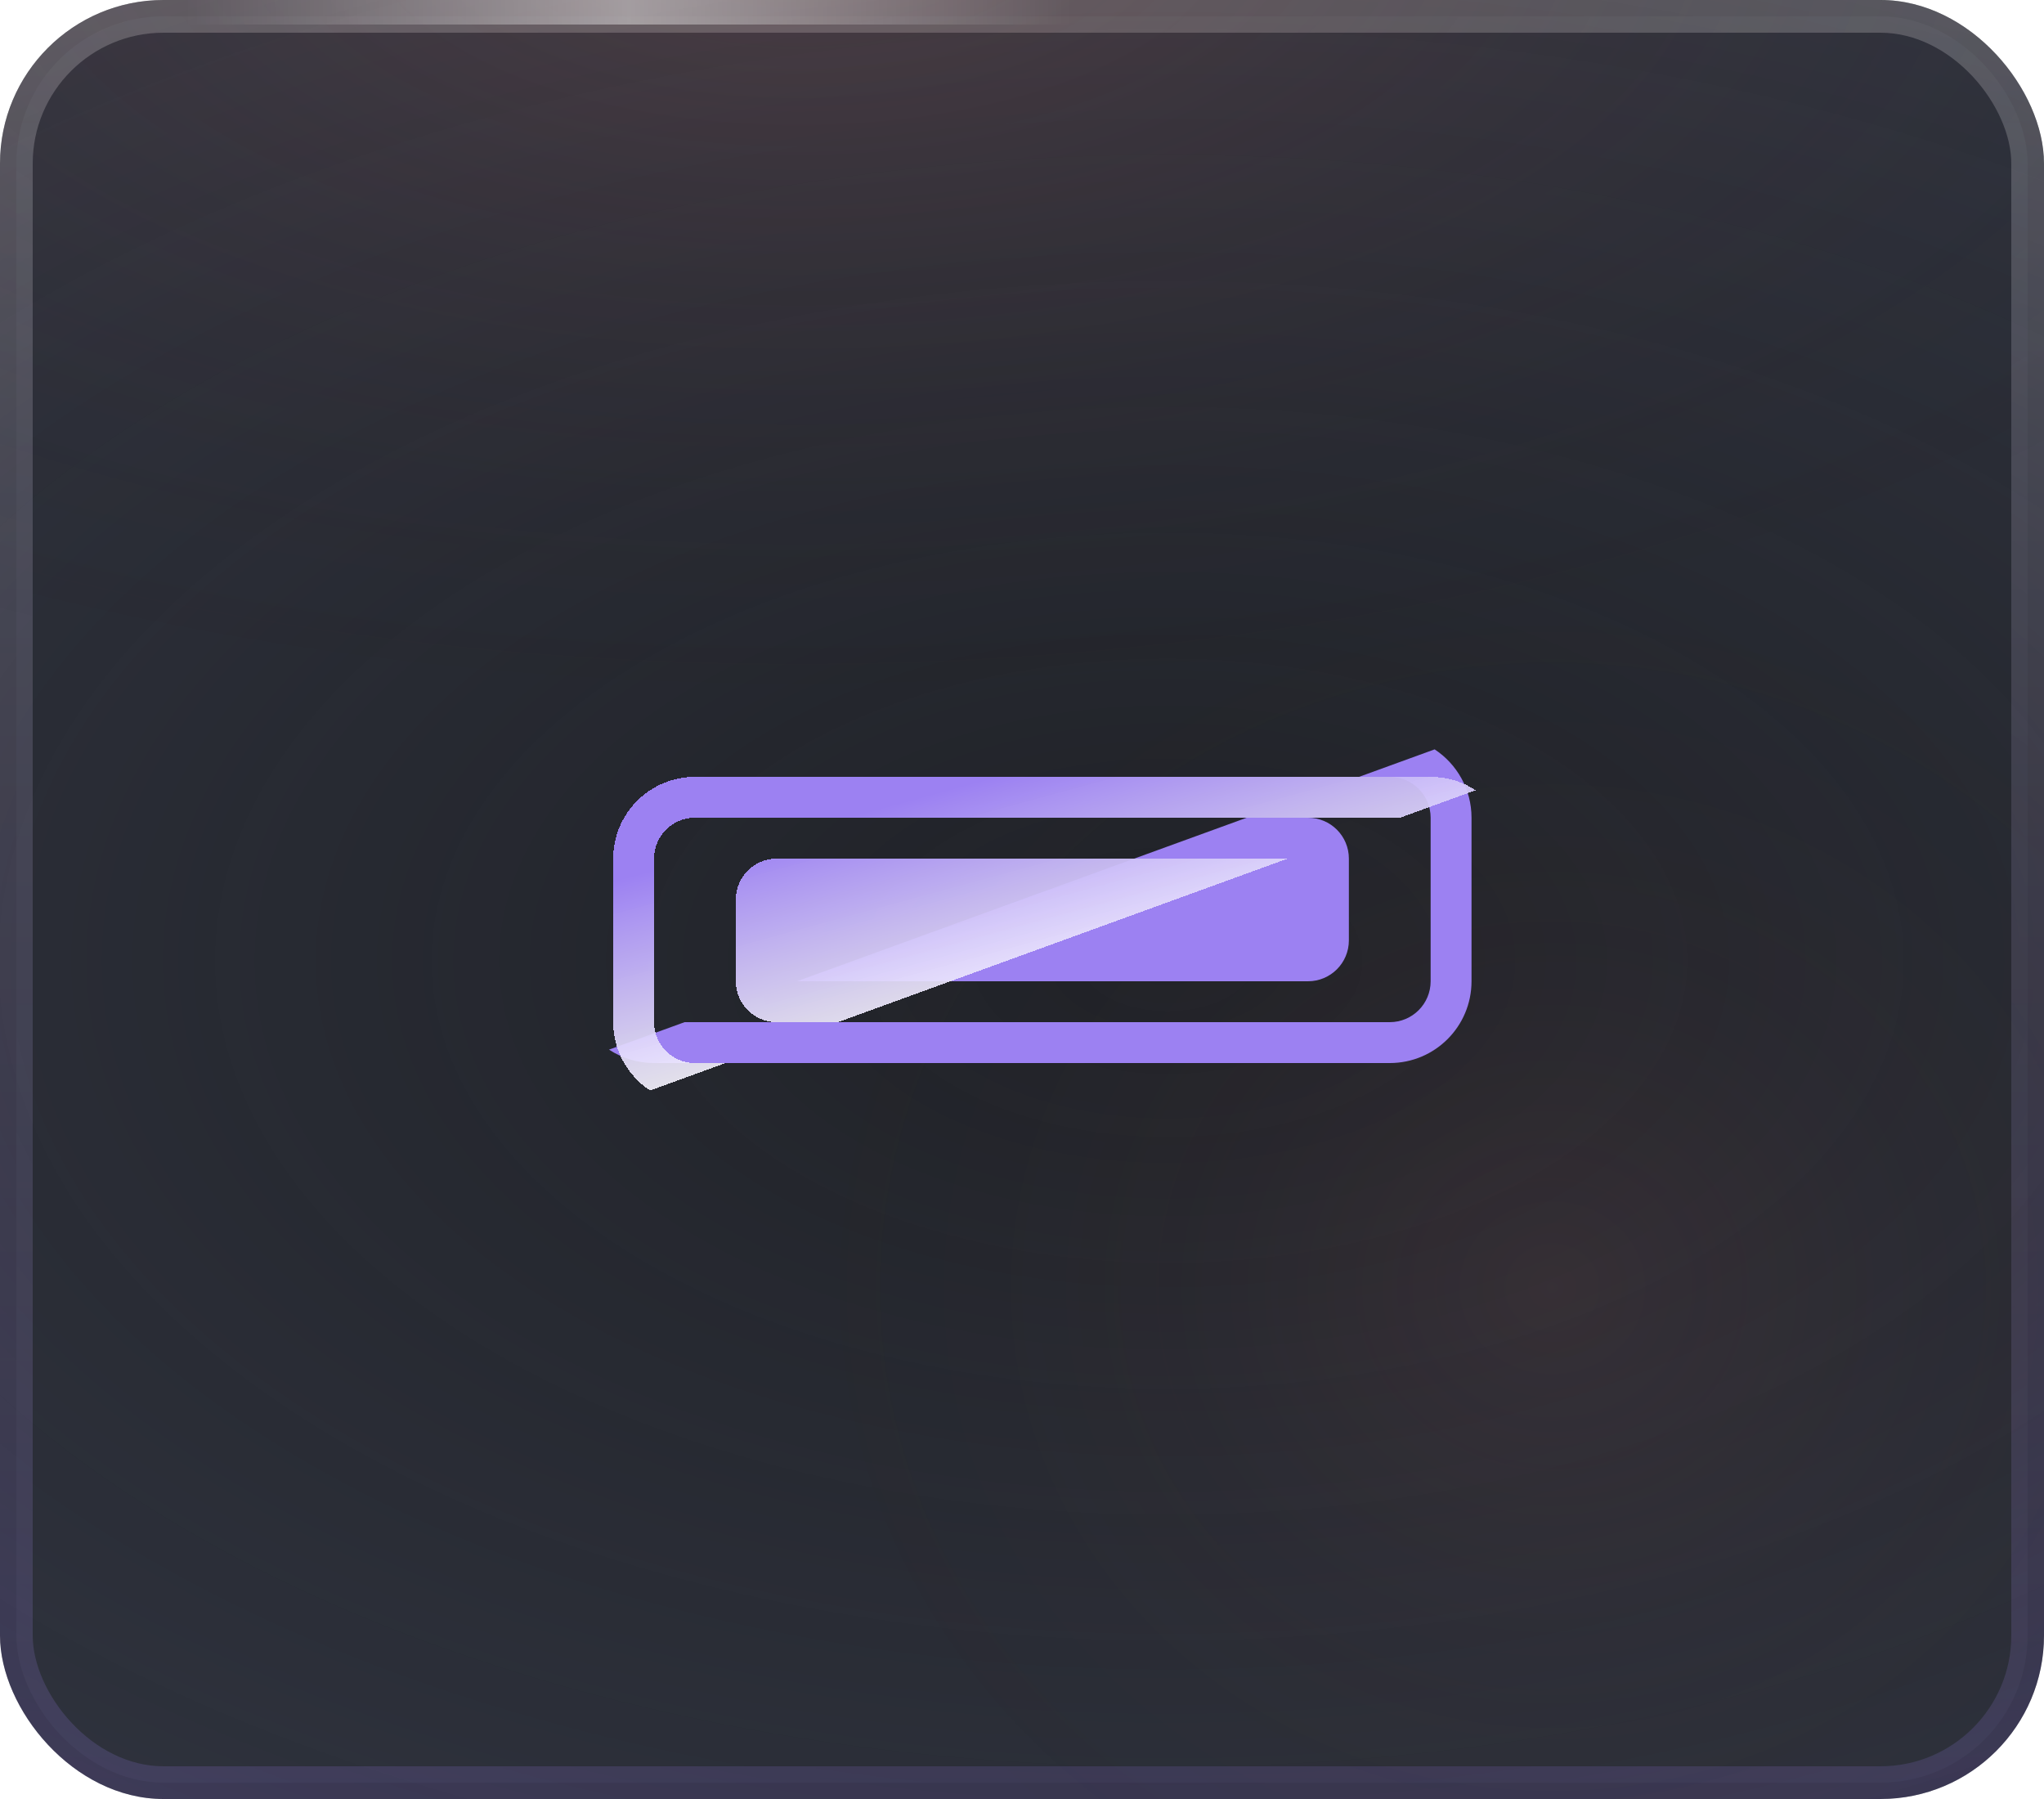 <svg width="50" height="44" viewBox="0 0 50 44" fill="none" xmlns="http://www.w3.org/2000/svg">
<g clip-path="url(#clip0_734_1974)">
<rect width="50" height="44" rx="4" fill="#2A2D38"/>
<rect x="0.4" y="0.4" width="49.2" height="43.2" rx="3.6" fill="#3C414E" fill-opacity="0.4" stroke="url(#paint0_linear_734_1974)" stroke-width="0.8"/>
<ellipse cx="28.5" cy="23.5" rx="51.5" ry="30.5" fill="url(#paint1_radial_734_1974)"/>
<ellipse cx="38" cy="31.5" rx="20" ry="18.5" fill="url(#paint2_radial_734_1974)"/>
<ellipse cx="19.5" cy="-2" rx="42.5" ry="20" fill="url(#paint3_radial_734_1974)"/>
<rect x="3" width="24" height="0.6" fill="url(#paint4_radial_734_1974)"/>
<path fill-rule="evenodd" clip-rule="evenodd" d="M16.746 25L14.898 25.672C15.214 25.879 15.591 26 15.996 26H33.996C35.101 26 35.996 25.105 35.996 24V20C35.996 19.301 35.638 18.686 35.094 18.328L33.246 19H33.996C34.549 19 34.996 19.448 34.996 20V24C34.996 24.552 34.549 25 33.996 25H16.746ZM19.496 24L30.496 20H31.996C32.549 20 32.996 20.448 32.996 21V23C32.996 23.552 32.549 24 31.996 24H19.496Z" fill="#9C81F2"/>
<g filter="url(#filter0_d_734_1974)">
<path fill-rule="evenodd" clip-rule="evenodd" d="M33.25 19H16C15.448 19 15 19.448 15 20V24C15 24.552 15.448 25 16 25H16.75L14.902 25.672C14.359 25.314 14 24.699 14 24V20C14 18.895 14.895 18 16 18H34C34.406 18 34.783 18.121 35.098 18.328L33.25 19ZM30.5 20H18C17.448 20 17 20.448 17 21V23C17 23.552 17.448 24 18 24H19.5L30.5 20Z" fill="url(#paint5_linear_734_1974)" shape-rendering="crispEdges"/>
</g>
</g>
<defs>
<filter id="filter0_d_734_1974" x="13" y="17" width="25.098" height="11.672" filterUnits="userSpaceOnUse" color-interpolation-filters="sRGB">
<feFlood flood-opacity="0" result="BackgroundImageFix"/>
<feColorMatrix in="SourceAlpha" type="matrix" values="0 0 0 0 0 0 0 0 0 0 0 0 0 0 0 0 0 0 127 0" result="hardAlpha"/>
<feOffset dx="1" dy="1"/>
<feGaussianBlur stdDeviation="1"/>
<feComposite in2="hardAlpha" operator="out"/>
<feColorMatrix type="matrix" values="0 0 0 0 0 0 0 0 0 0 0 0 0 0 0 0 0 0 0.3 0"/>
<feBlend mode="normal" in2="BackgroundImageFix" result="effect1_dropShadow_734_1974"/>
<feBlend mode="normal" in="SourceGraphic" in2="effect1_dropShadow_734_1974" result="shape"/>
</filter>
<linearGradient id="paint0_linear_734_1974" x1="25" y1="0" x2="25" y2="44" gradientUnits="userSpaceOnUse">
<stop stop-color="white" stop-opacity="0.24"/>
<stop offset="1" stop-color="#9C81F2" stop-opacity="0.2"/>
</linearGradient>
<radialGradient id="paint1_radial_734_1974" cx="0" cy="0" r="1" gradientUnits="userSpaceOnUse" gradientTransform="translate(28.5 23.5) rotate(90) scale(30.5 51.5)">
<stop stop-color="#121212" stop-opacity="0.55"/>
<stop offset="1" stop-color="#121212" stop-opacity="0"/>
</radialGradient>
<radialGradient id="paint2_radial_734_1974" cx="0" cy="0" r="1" gradientUnits="userSpaceOnUse" gradientTransform="translate(38 31.5) rotate(90) scale(18.5 20)">
<stop stop-color="#F5857A" stop-opacity="0.08"/>
<stop offset="1" stop-color="#121212" stop-opacity="0"/>
</radialGradient>
<radialGradient id="paint3_radial_734_1974" cx="0" cy="0" r="1" gradientUnits="userSpaceOnUse" gradientTransform="translate(19.5 -2) rotate(90) scale(20 42.5)">
<stop stop-color="#F5857A" stop-opacity="0.16"/>
<stop offset="1" stop-color="#121212" stop-opacity="0"/>
</radialGradient>
<radialGradient id="paint4_radial_734_1974" cx="0" cy="0" r="1" gradientUnits="userSpaceOnUse" gradientTransform="translate(15.387 0.375) rotate(-0.397) scale(10.839 2343.56)">
<stop stop-color="white" stop-opacity="0.4"/>
<stop offset="1" stop-color="white" stop-opacity="0"/>
</radialGradient>
<linearGradient id="paint5_linear_734_1974" x1="21.5" y1="18.5" x2="23" y2="24" gradientUnits="userSpaceOnUse">
<stop stop-color="#9C81F2"/>
<stop offset="1" stop-color="white" stop-opacity="0.9"/>
</linearGradient>
<clipPath id="clip0_734_1974">
<rect width="50" height="44" rx="4" fill="white"/>
</clipPath>
</defs>
</svg>
